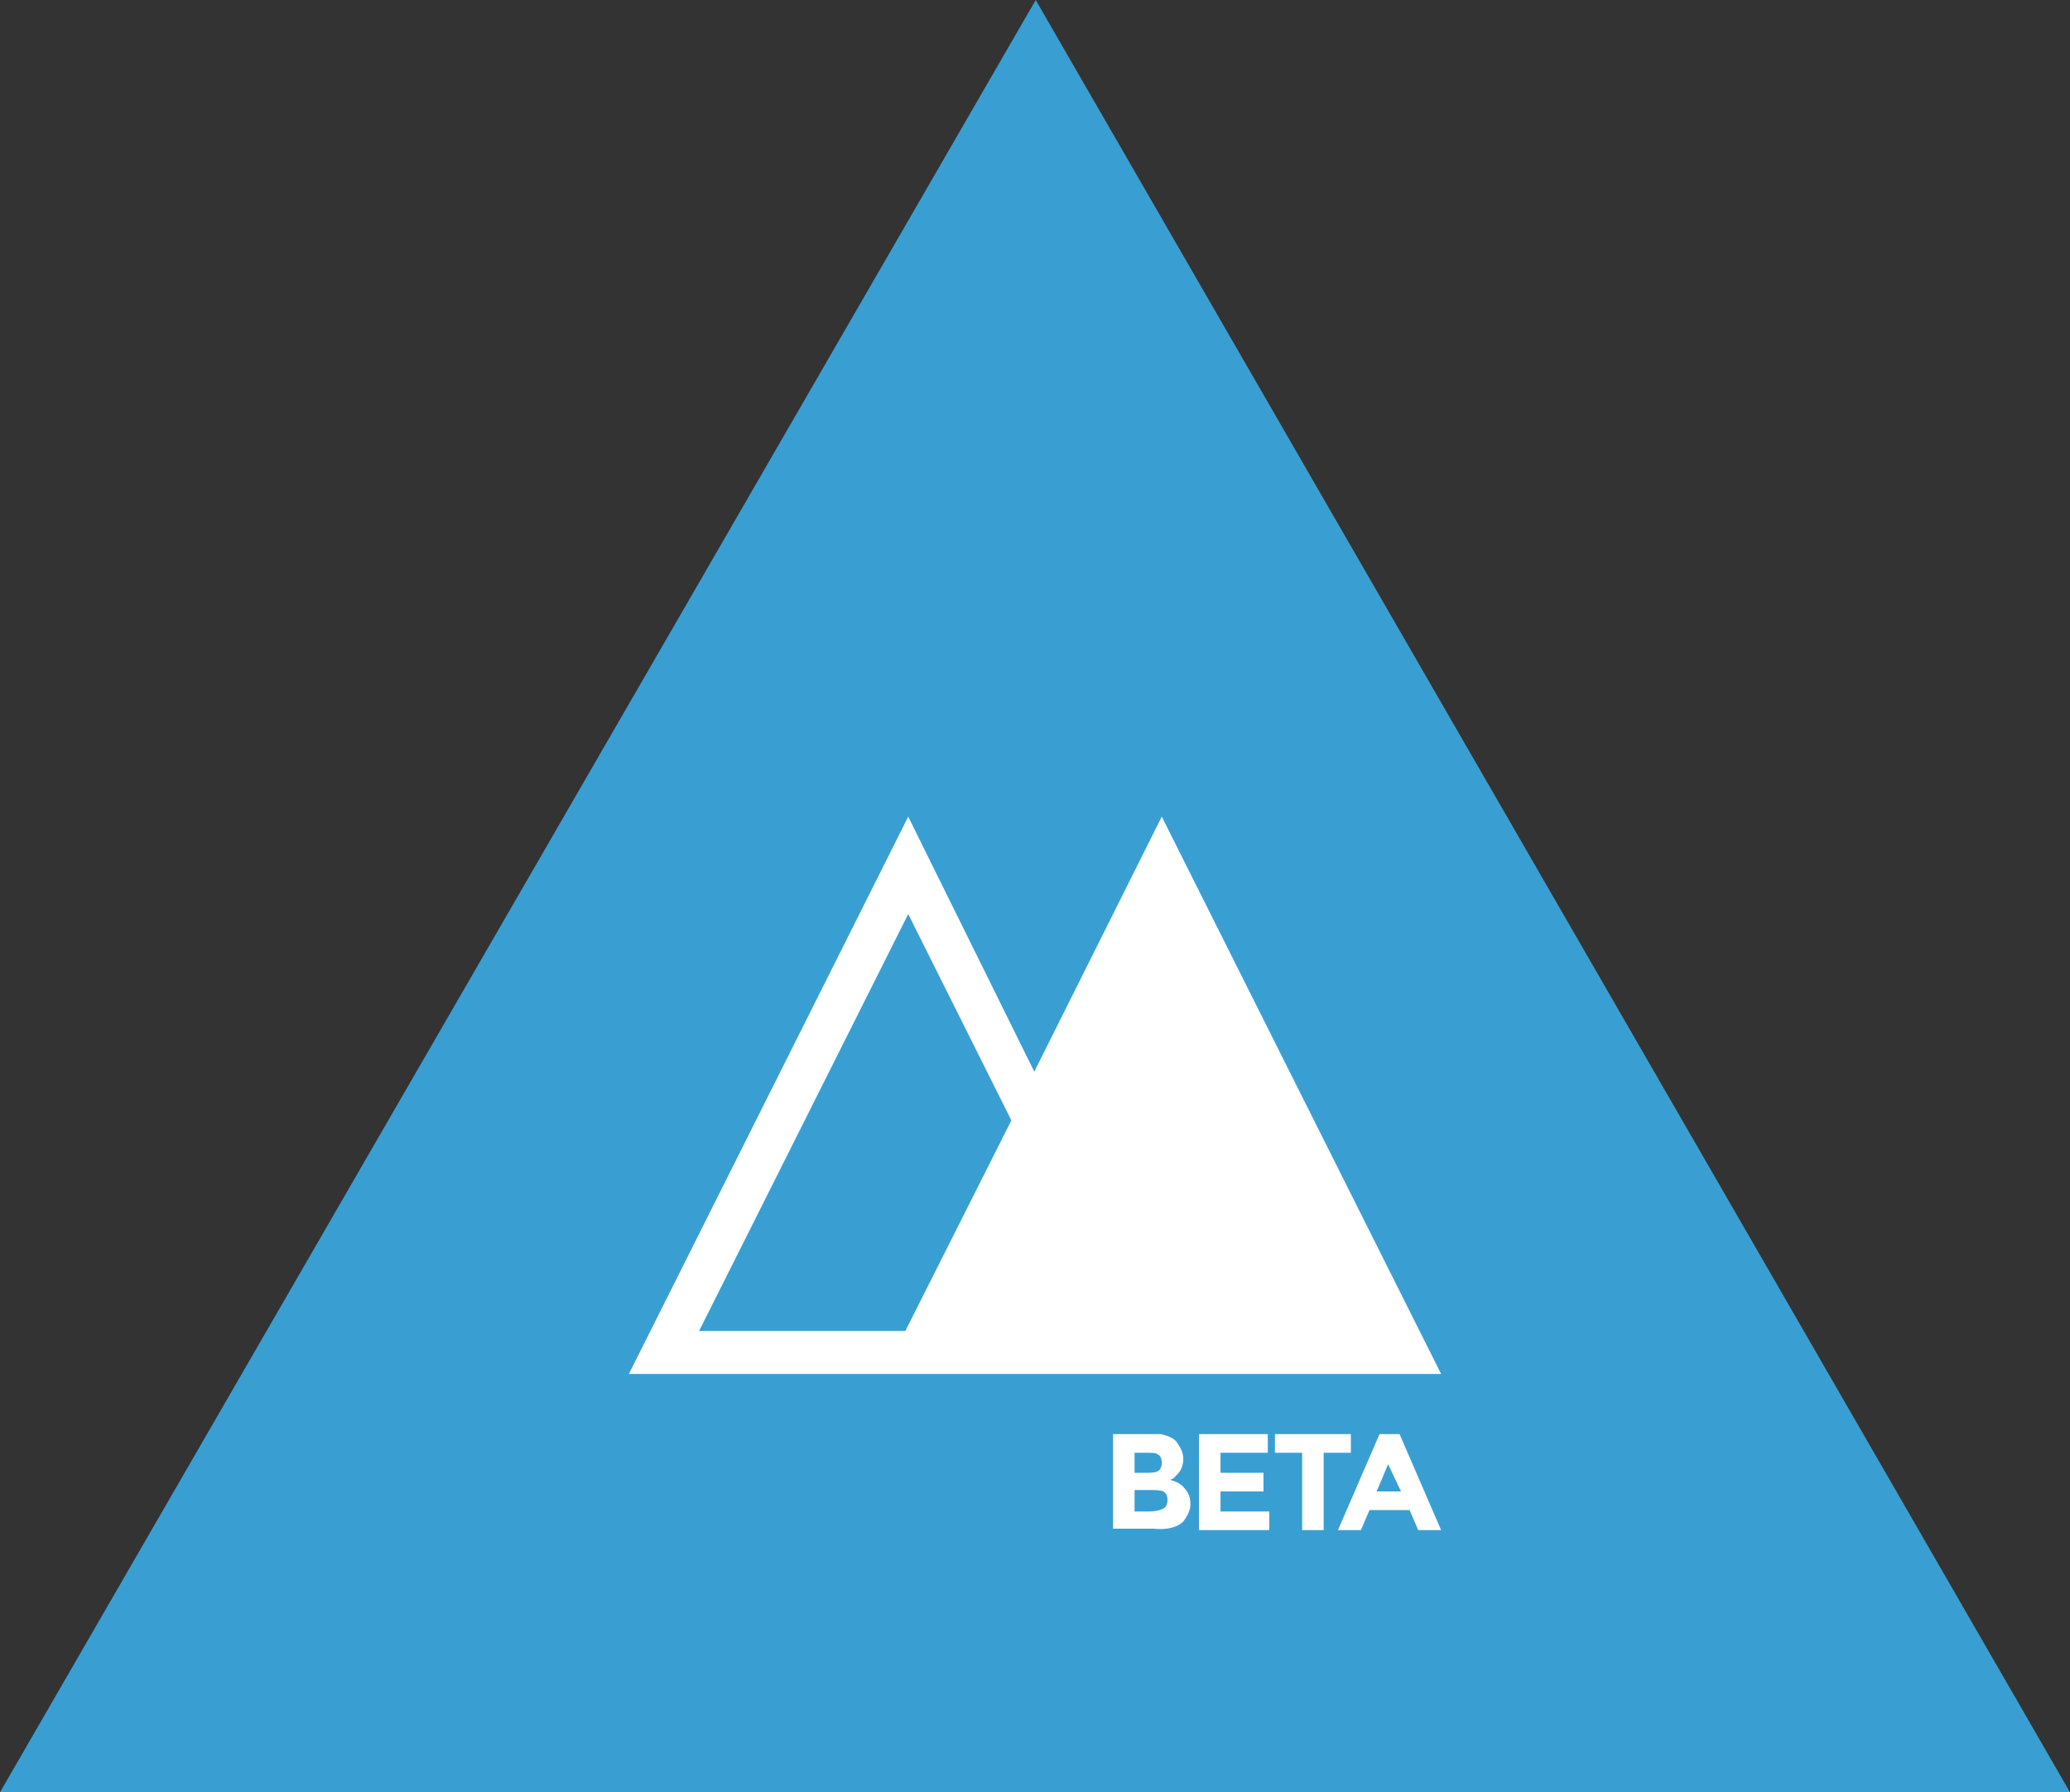 <?xml version="1.0" encoding="utf-8"?>
<!-- Generator: Adobe Illustrator 17.1.0, SVG Export Plug-In . SVG Version: 6.00 Build 0)  -->
<!DOCTYPE svg PUBLIC "-//W3C//DTD SVG 1.1//EN" "http://www.w3.org/Graphics/SVG/1.1/DTD/svg11.dtd">
<svg version="1.1" xmlns="http://www.w3.org/2000/svg" xmlns:xlink="http://www.w3.org/1999/xlink" x="0px" y="0px"
	 viewBox="0 0 144.5 125.1" enable-background="new 0 0 144.5 125.1" xml:space="preserve">
<rect x="0" y="0" width="144.5" height="125.1" fill="#333333" stroke="none"/>
<g id="Layer_1">
	<g>
		<polygon fill="#399FD3" points="0,125.1 72.3,0 144.5,125.1 		"/>
		<g>
			<defs>
				<rect id="SVGID_27_" x="77.7" y="100.1" width="22.9" height="6.7"/>
			</defs>
			<clipPath id="SVGID_2_">
				<use xlink:href="#SVGID_27_"  overflow="visible"/>
			</clipPath>
			<path clip-path="url(#SVGID_2_)" fill="#FFFFFF" d="M97.8,104.1h-1.7l0.8-1.9L97.8,104.1z M100.6,106.8l-2.9-6.7h-1.4l-2.9,6.7
				h1.6l0.6-1.4h2.8l0.6,1.4H100.6z M94.3,101.4v-1.3H89v1.3h1.9v5.4h1.5v-5.4H94.3z M83.7,100.1v6.7h4.9v-1.3h-3.4v-1.4h3v-1.3h-3
				v-1.4h3.3v-1.3H83.7z M79.2,104h0.9c0.5,0,0.9,0,1.1,0.1c0.2,0.1,0.3,0.3,0.3,0.6c0,0.3-0.1,0.5-0.3,0.6c-0.2,0.1-0.5,0.2-1,0.2
				h-1V104z M79.2,101.4h0.7c0.4,0,0.8,0,0.9,0.1c0.2,0.1,0.3,0.3,0.3,0.6c0,0.3-0.1,0.5-0.3,0.6c-0.2,0.1-0.5,0.1-0.9,0.1h-0.7
				V101.4z M82.6,106.2c0.3-0.4,0.5-0.8,0.5-1.2c0-0.4-0.1-0.8-0.4-1.1c-0.2-0.3-0.6-0.5-1-0.6c0.1-0.1,0.2-0.1,0.2-0.1
				c0,0,0.1-0.1,0.2-0.2c0.3-0.3,0.5-0.6,0.5-1.2c0-0.4-0.2-0.8-0.5-1.2c-0.2-0.2-0.4-0.3-0.7-0.4c-0.3-0.1-0.7-0.2-1.2-0.2h-2.6
				v6.7h2.9C81.5,106.8,82.2,106.6,82.6,106.2"/>
		</g>
		<path fill="#FFFFFF" d="M63.4,63.8l7.2,14.4l-7.4,14.7H48.8L63.4,63.8z M81.1,57l-8.9,17.8L63.4,57L43.9,95.9h17.8h21.1h17.8
			L81.1,57L81.1,57z"/>
	</g>
</g>
<g id="Layer_2">
</g>
<g id="Layer_3">
</g>
<g id="Layer_4">
</g>
</svg>
